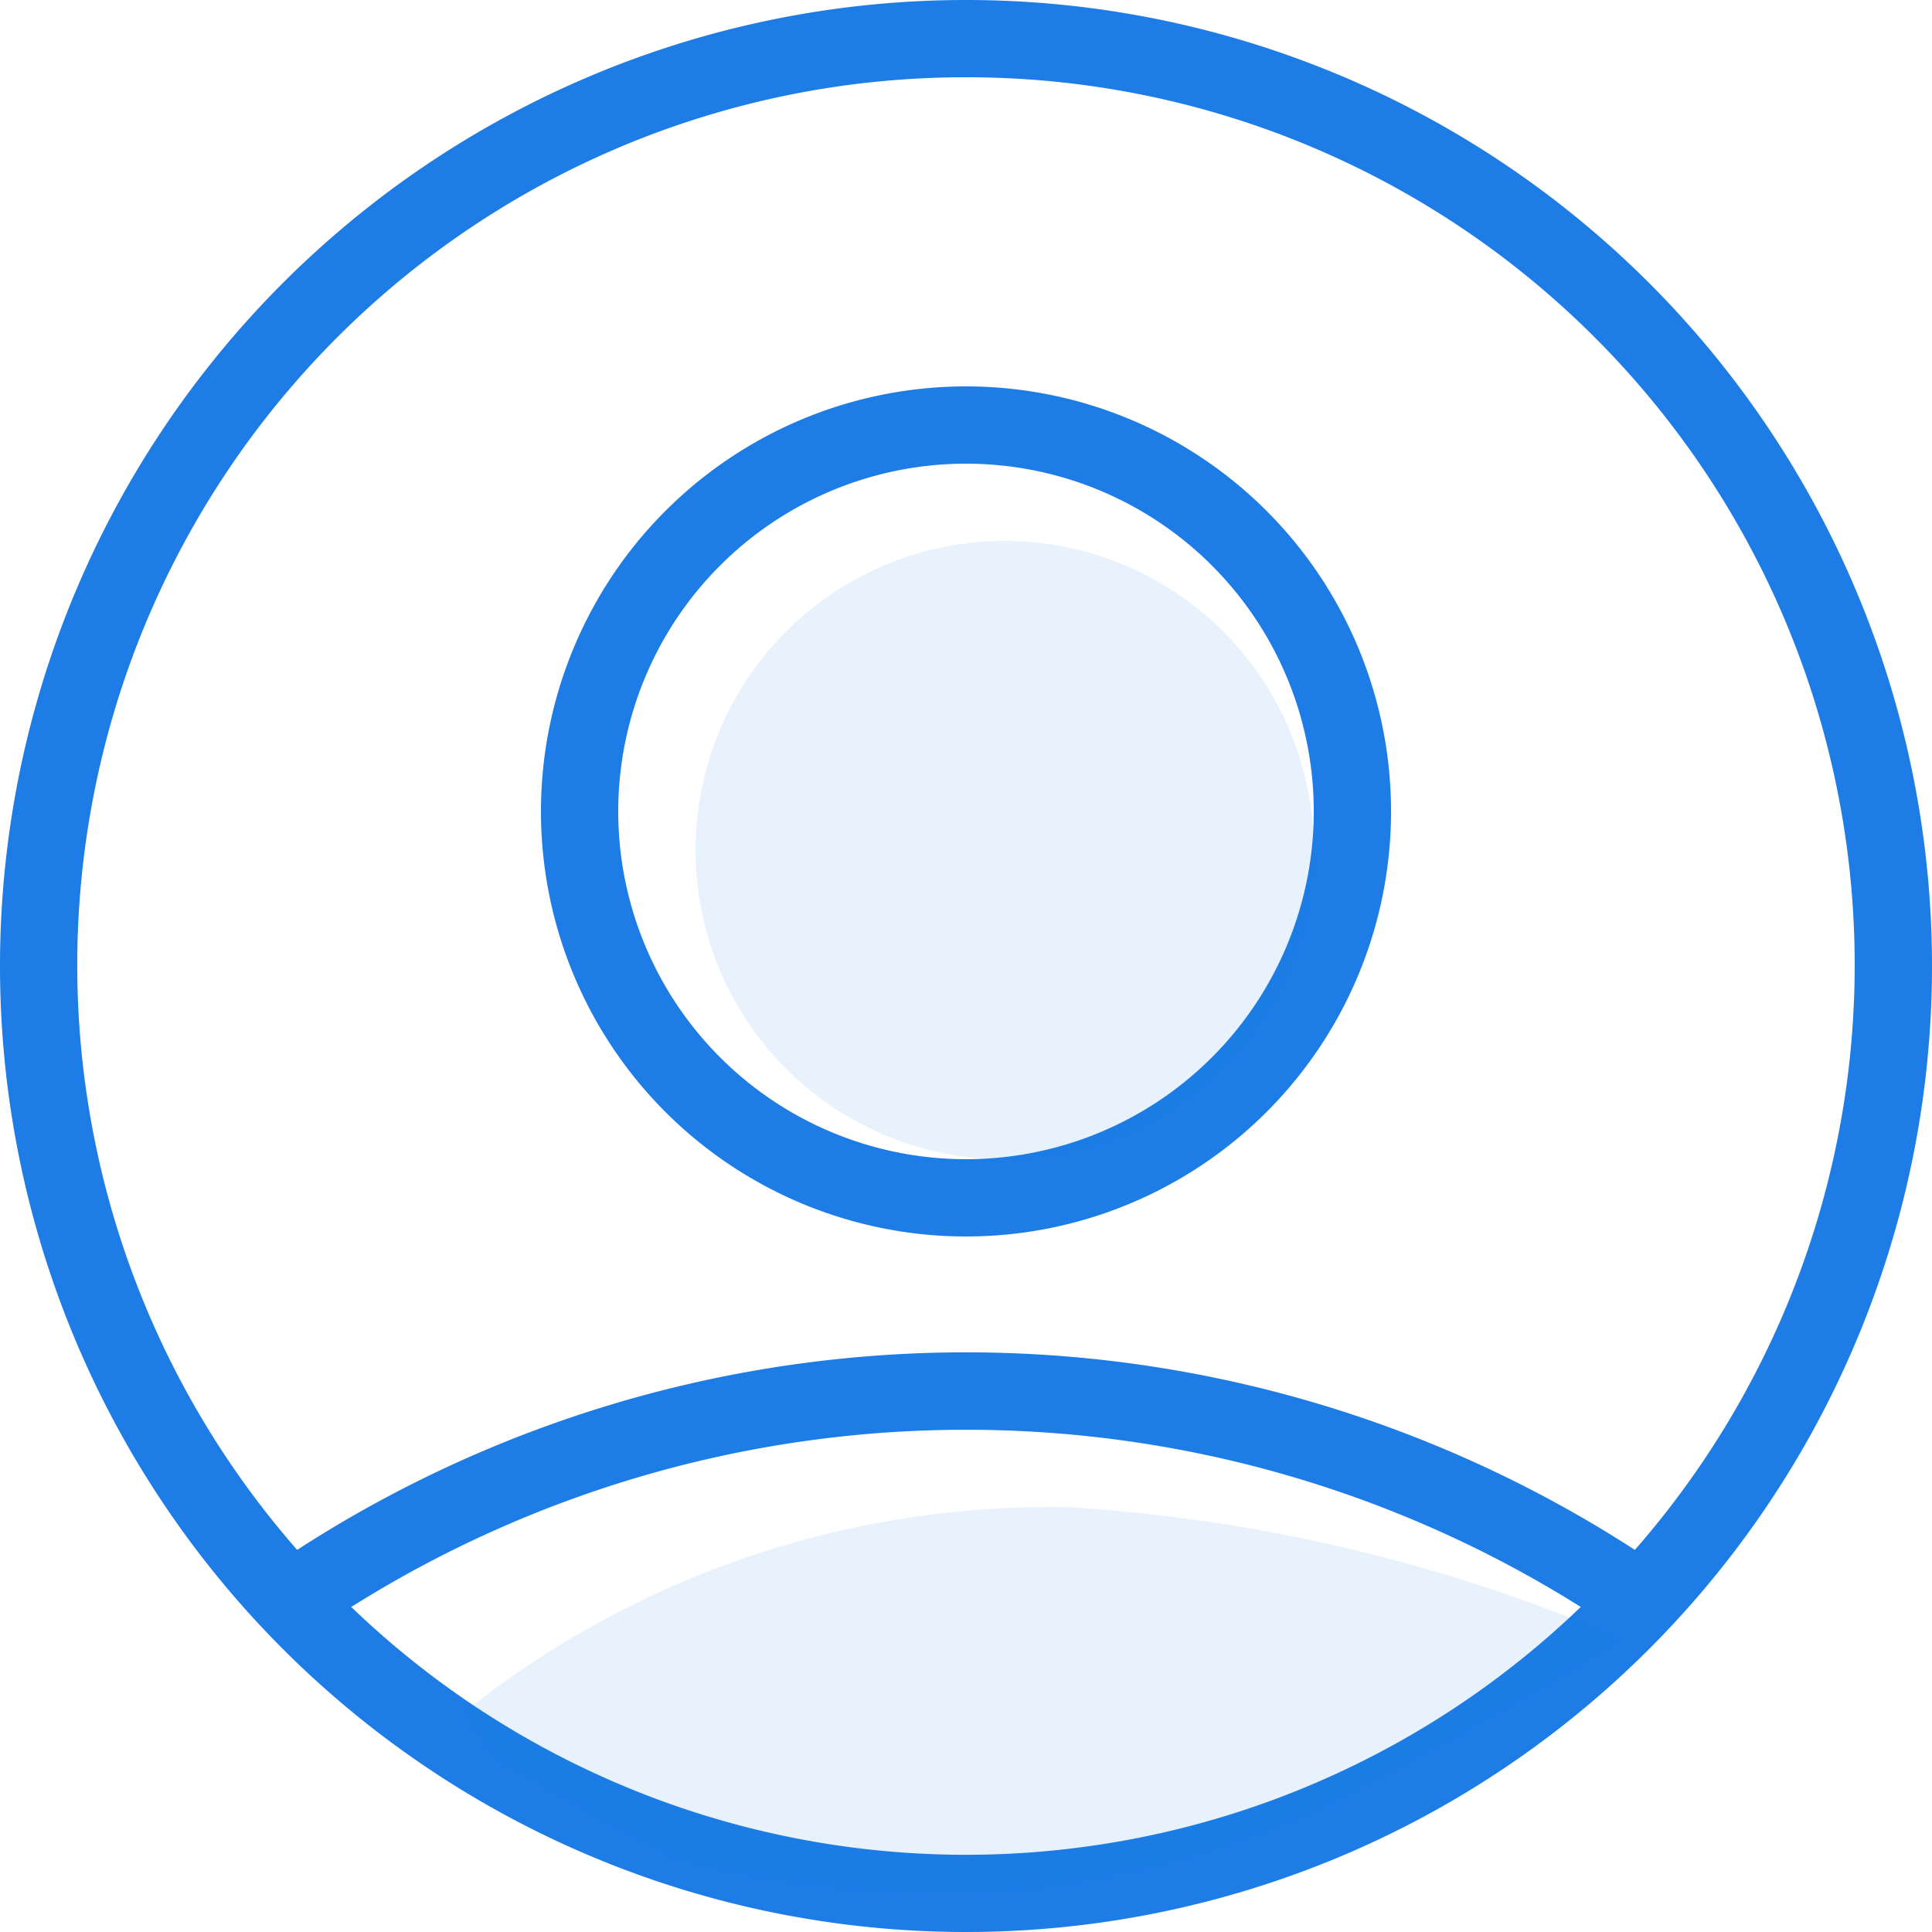 <svg id="Group_189_copy_3" data-name="Group 189 copy 3" xmlns="http://www.w3.org/2000/svg" width="50" height="50" viewBox="0 0 50 50">
  <defs>
    <style>
      .cls-1, .cls-2 {
        fill: #1d7ce6;
        fill-rule: evenodd;
      }

      .cls-2 {
        opacity: 0.1;
      }
    </style>
  </defs>
  <path id="Ellipse_282_copy" data-name="Ellipse 282 copy" class="cls-1" d="M1466,407a25,25,0,1,1,25-25A25,25,0,0,1,1466,407Zm15.91-8.412a29.891,29.891,0,0,0-31.82,0A22.939,22.939,0,0,0,1481.91,398.587ZM1466,359a22.975,22.975,0,0,0-17.31,38.111,31.861,31.861,0,0,1,34.62,0A22.976,22.976,0,0,0,1466,359Zm0,30a11,11,0,1,1,11-11A11,11,0,0,1,1466,389Zm0-20a9,9,0,1,0,9,9A9,9,0,0,0,1466,369Z" transform="translate(-1441 -357)"/>
  <path id="Shape_8_copy" data-name="Shape 8 copy" class="cls-2" d="M1467,387a8,8,0,1,1,8-8A8,8,0,0,1,1467,387Zm16,12.429c-1.57.959-5.57,3.347-8.45,4.675a27.626,27.626,0,0,1-7.1,1.829c-0.58.031-1.17,0.054-1.76,0.053a25.927,25.927,0,0,1-7.27-.9c-1.41-.712-3.11-1.683-4.55-2.534a7,7,0,0,1-.88-1.218,24.247,24.247,0,0,1,15.7-5.325A42.794,42.794,0,0,1,1483,399.429Z" transform="translate(-1441 -357)"/>
</svg>
